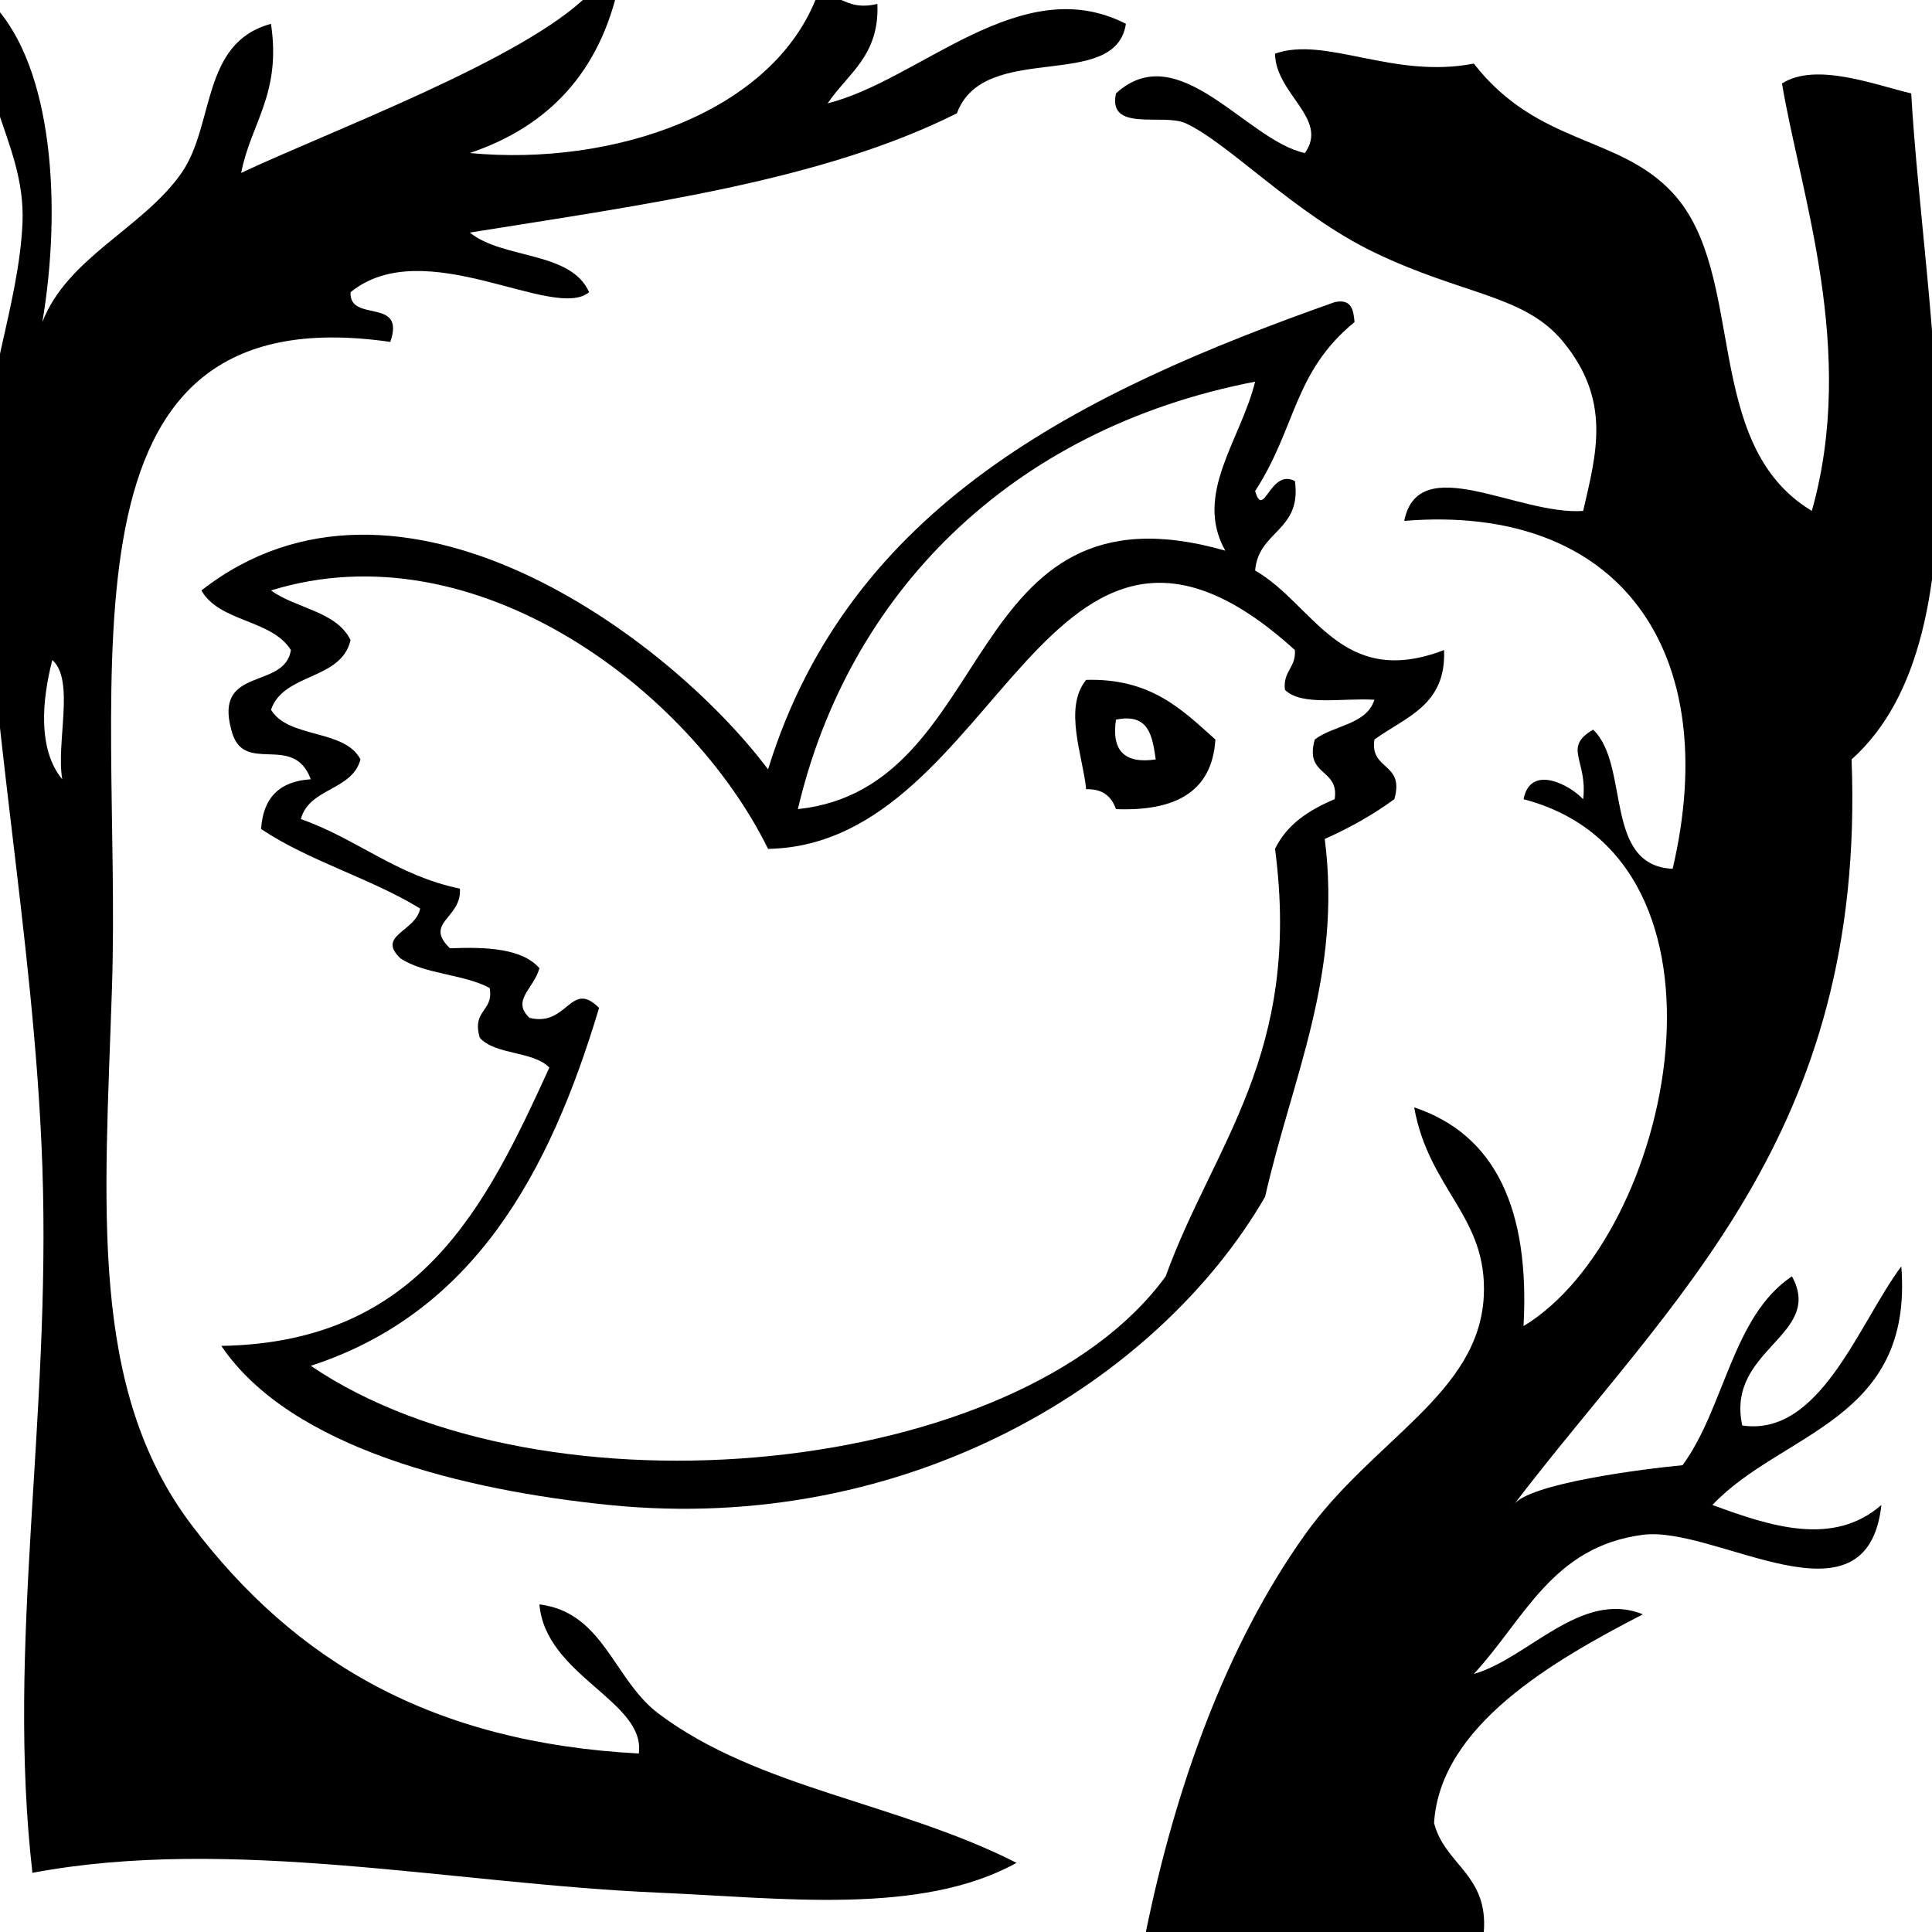 <svg height='100px' width='100px'  fill="#000000" xmlns:x="http://ns.adobe.com/Extensibility/1.0/" xmlns:i="http://ns.adobe.com/AdobeIllustrator/10.0/" xmlns:graph="http://ns.adobe.com/Graphs/1.0/" xmlns="http://www.w3.org/2000/svg" xmlns:xlink="http://www.w3.org/1999/xlink" version="1.1" x="0px" y="0px" viewBox="0 0 90 90" enable-background="new 0 0 90 90" xml:space="preserve"><g><g i:extraneous="self"><path fill-rule="evenodd" clip-rule="evenodd" d="M58.469,22.875c0.402,1.367,0.694-1.075,1.853-0.464    c0.327,2.334-1.707,2.306-1.853,4.167c2.742,1.574,3.985,5.547,8.799,3.705c0.116,2.585-1.817,3.123-3.242,4.168    c-0.223,1.458,1.421,1.049,0.928,2.778c-0.983,0.715-2.064,1.332-3.242,1.852c0.811,6.38-1.521,11.116-2.779,16.67    c-4.95,8.547-16.585,15.77-30.563,14.356c-6.677-0.677-14.82-2.619-18.06-7.41c9.259-0.158,12.327-6.504,15.281-12.965    c-0.761-0.783-2.512-0.576-3.241-1.389c-0.383-1.311,0.652-1.201,0.463-2.317c-1.201-0.651-3.063-0.641-4.167-1.389    c-1.118-1.075,0.723-1.239,0.926-2.314c-2.296-1.409-5.194-2.216-7.409-3.705c0.089-1.455,0.86-2.227,2.314-2.316    c-0.818-2.222-3.177-0.109-3.704-2.314c-0.811-2.973,2.485-1.836,2.778-3.705c-0.884-1.432-3.334-1.297-4.168-2.778    c9.183-7.181,21.763,2.161,26.396,8.335c3.781-12.272,14.536-17.57,26.395-21.765c0.788-0.169,0.873,0.361,0.926,0.927    C60.244,17.343,60.391,19.916,58.469,22.875z M37.168,37.692c9.408-0.994,7.468-15.604,19.911-12.04    c-1.484-2.632,0.719-5.149,1.39-7.873C46.98,20.001,39.501,27.747,37.168,37.692z M12.625,27.505    c1.161,0.846,3.05,0.964,3.705,2.315c-0.436,1.88-3.116,1.516-3.705,3.241c0.807,1.354,3.433,0.889,4.168,2.316    c-0.391,1.461-2.388,1.317-2.778,2.778c2.625,0.925,4.466,2.634,7.409,3.241c0.104,1.382-1.71,1.575-0.463,2.779    c1.77-0.072,3.373,0.023,4.168,0.926c-0.262,0.963-1.323,1.497-0.463,2.315c1.793,0.438,1.906-1.805,3.241-0.463    c-2.312,7.721-5.86,14.207-13.43,16.672c10.852,7.364,33,5.222,39.824-4.168c2.21-6.125,6.353-10.32,5.095-19.913    c0.553-1.146,1.585-1.811,2.778-2.316c0.224-1.458-1.42-1.049-0.927-2.778c0.872-0.671,2.407-0.681,2.778-1.852    c-1.448-0.095-3.398,0.312-4.168-0.464c-0.103-0.875,0.523-1.021,0.464-1.852c-11.672-10.594-13.697,9.073-24.542,9.262    C32.125,32.114,22.129,24.563,12.625,27.505z"></path><path fill-rule="evenodd" clip-rule="evenodd" d="M50.597,31.672c3.02-0.085,4.474,1.393,6.021,2.779    c-0.155,2.468-1.904,3.344-4.631,3.241c-0.204-0.569-0.593-0.951-1.39-0.926C50.453,35.245,49.525,32.975,50.597,31.672z     M53.839,35.377c-0.16-1.075-0.3-2.17-1.853-1.853C51.771,34.975,52.389,35.592,53.839,35.377z"></path><path fill-rule="evenodd" clip-rule="evenodd" d="M84.402,23.8c2.115-7.496-0.541-14.808-1.39-19.912    c1.587-1.012,4.361,0.078,6.019,0.463c0.588,10.189,3.733,25.205-2.778,31.027c0.683,17.507-8.47,25.178-15.743,34.731    c0.659-1.005,6.111-1.688,7.871-1.854c1.96-2.672,2.315-6.945,5.094-8.797c1.518,2.763-3.09,3.383-2.314,6.946    c3.639,0.545,5.425-4.76,7.409-7.41c0.572,7.211-5.574,7.7-8.799,11.114c2.689,0.988,5.618,1.961,7.872,0    c-0.669,6.013-7.72,0.945-11.114,1.389c-4.227,0.555-5.496,3.909-7.872,6.482c2.528-0.72,4.999-3.942,7.872-2.778    c-4.164,2.157-9.444,5.173-9.725,9.725c0.509,1.962,2.542,2.397,2.316,5.096c-4.87,0.387-10.456,0.244-15.745,0    c1.355-6.65,3.7-13.32,7.41-18.524c3.161-4.438,8.103-6.564,8.335-11.113c0.189-3.716-2.557-4.949-3.242-8.799    c3.82,1.274,5.39,4.799,5.094,10.188c6.985-4.211,10.644-21.772,0-24.543c0.327-1.665,2.175-0.651,2.778,0    c0.217-1.823-0.971-2.405,0.464-3.241c1.734,1.661,0.46,6.333,3.704,6.482c2.365-10.084-2.42-17.028-12.504-16.207    c0.667-3.318,5.311-0.247,8.336-0.464c0.615-2.683,1.322-5.122-0.926-7.872c-1.796-2.198-4.641-2.167-8.799-4.167    c-3.702-1.782-6.82-5.125-8.797-6.021c-1.056-0.478-3.636,0.437-3.242-1.389c2.918-2.67,6.075,2.19,8.799,2.778    c1.143-1.595-1.363-2.744-1.39-4.63c2.358-0.834,5.498,1.194,9.261,0.463c2.986,3.832,6.755,3.316,9.262,6.021    C81.426,12.766,79.216,20.683,84.402,23.8z"></path><path fill-rule="evenodd" clip-rule="evenodd" d="M28.833-0.743c-0.87,4.069-3.254,6.625-6.946,7.872    C28.54,7.761,36.065,5.256,38.094-0.28c1.091-0.011,1.363,0.797,2.778,0.463c0.103,2.417-1.385,3.245-2.315,4.631    c4.322-1.087,9.002-6.211,13.892-3.705c-0.485,3.195-6.61,0.751-7.872,4.168c-6.267,3.149-14.575,4.256-22.69,5.557    c1.529,1.249,4.705,0.852,5.557,2.778c-1.664,1.378-7.669-2.797-11.114,0c-0.07,1.459,2.583,0.196,1.852,2.316    C2.062,13.596,5.693,31.408,5.216,46.027C4.883,56.19,4.114,64.676,8.92,71.034c4.836,6.397,11.248,10.141,20.838,10.651    c0.33-2.437-4.343-3.611-4.63-6.946c3.002,0.373,3.443,3.505,5.557,5.094c4.631,3.48,11.151,4.138,16.67,6.946    c-4.467,2.473-10.977,1.632-16.67,1.389c-9.594-0.412-19.924-2.662-29.174-0.925c-1.22-10.613,0.866-21.115,0.463-32.88    C1.6,43.456-0.688,32.681-0.805,22.411c-0.047-4.133,1.693-8.194,1.853-12.04c0.161-3.883-2.691-6.457-1.39-10.188    c2.832,2.962,3.217,9.5,2.315,14.819c1.171-3.021,4.69-4.374,6.483-6.946c1.558-2.235,0.899-6.063,4.167-6.946    c0.491,3.269-0.938,4.619-1.389,6.946c4.089-1.935,13.221-5.299,16.208-8.335C27.815-0.524,28.195-0.763,28.833-0.743z     M2.9,36.303c-0.295-1.71,0.6-4.612-0.462-5.557C1.947,32.641,1.759,34.919,2.9,36.303z"></path></g></g></svg>